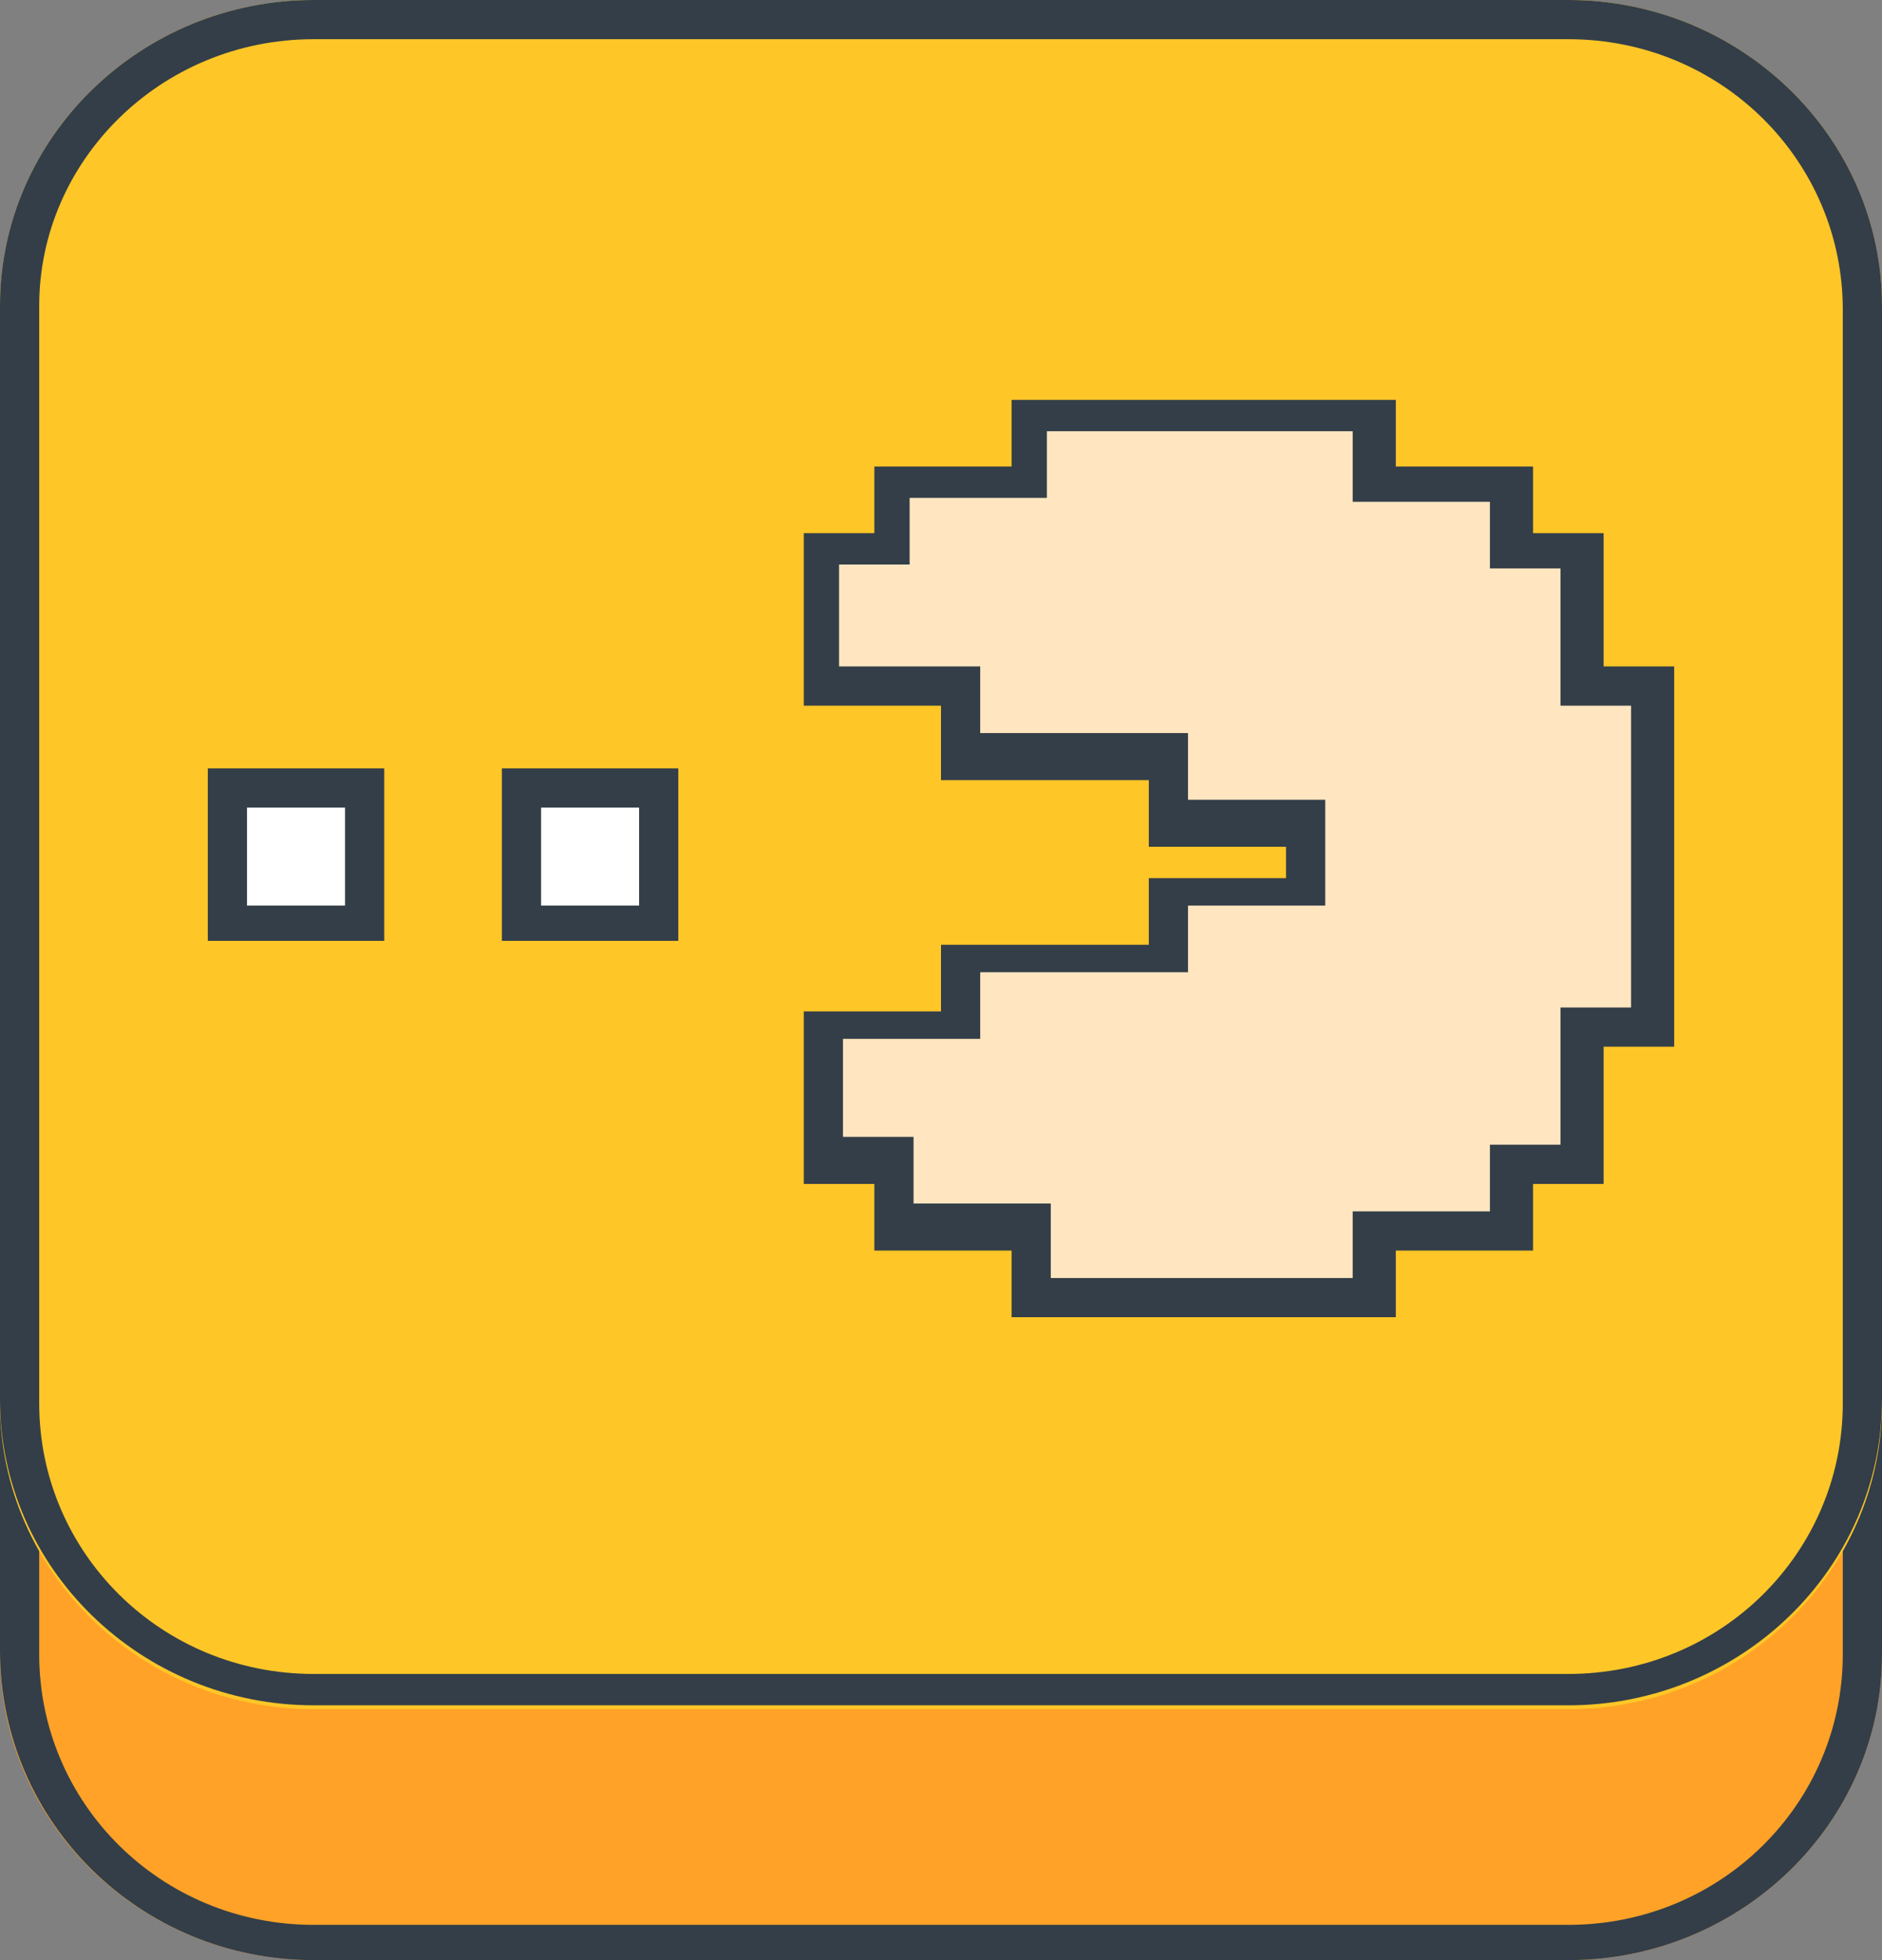 <?xml version="1.0" encoding="utf-8"?>
<!-- Generator: Adobe Illustrator 17.1.0, SVG Export Plug-In . SVG Version: 6.00 Build 0)  -->
<!DOCTYPE svg PUBLIC "-//W3C//DTD SVG 1.1 Basic//EN" "http://www.w3.org/Graphics/SVG/1.1/DTD/svg11-basic.dtd">
<svg version="1.1" baseProfile="basic" id="Layer_1"
	 xmlns="http://www.w3.org/2000/svg" xmlns:xlink="http://www.w3.org/1999/xlink" x="0px" y="0px" viewBox="0 0 48 50"
	 xml:space="preserve">
<rect x="0" y="0" width="48" height="50" fill="#808080" stroke="none"/>
<g>
	<g>
		<g>
			<path fill="#FFA227" d="M48,42.2c0,4.3-3.6,7.8-8,7.8H8c-4.4,0-8-3.5-8-7.8V14.2c0-4.3,3.6-7.8,8-7.8h32c4.4,0,8,3.5,8,7.8V42.2z
				"/>
			<path fill="#333E48" d="M40,7.4c3.9,0,7,3.1,7,6.9v27.9c0,3.8-3.1,6.9-7,6.9H8c-3.9,0-7-3.1-7-6.9V14.2c0-3.8,3.1-6.9,7-6.9H40
				 M40,6.4H8c-4.4,0-8,3.5-8,7.8v27.9C0,46.5,3.6,50,8,50h32c4.4,0,8-3.5,8-7.8V14.2C48,9.9,44.4,6.4,40,6.4L40,6.4z"/>
		</g>
		<g>
			<path fill="#FFC627" d="M48,35.8c0,4.3-3.6,7.8-8,7.8H8c-4.4,0-8-3.5-8-7.8V7.8C0,3.5,3.6,0,8,0h32c4.4,0,8,3.5,8,7.8V35.8z"/>
			<path fill="#333E48" d="M40,1c3.9,0,7,3.1,7,6.9v27.9c0,3.8-3.1,6.9-7,6.9H8c-3.9,0-7-3.1-7-6.9V7.8C1,4.1,4.1,1,8,1H40 M40,0H8
				C3.6,0,0,3.5,0,7.8v27.9c0,4.3,3.6,7.8,8,7.8h32c4.4,0,8-3.5,8-7.8V7.8C48,3.5,44.4,0,40,0L40,0z"/>
		</g>
	</g>
	<g>
		<g>
			<polygon fill="#FFFFFF" points="15.1,20.1 13.3,20.1 13.3,21.8 13.3,23.5 15.1,23.5 16.8,23.5 16.8,21.8 16.8,20.1 			"/>
			<path fill="#333E48" d="M17.3,24h-4.5v-4.4h4.5V24z M13.8,23.1h2.5v-2.5h-2.5V23.1z"/>
		</g>
		<g>
			<polygon fill="#FFFFFF" points="7.6,20.1 5.8,20.1 5.8,21.8 5.8,23.5 7.6,23.5 9.4,23.5 9.4,21.8 9.4,20.1 			"/>
			<path fill="#333E48" d="M9.9,24H5.3v-4.4h4.5V24z M6.3,23.1h2.5v-2.5H6.3V23.1z"/>
		</g>
		<g>
			<polygon fill="#FFE6C0" points="40.4,17.5 40.4,15.7 40.4,14 38.6,14 38.6,12.3 36.9,12.3 35.1,12.3 35.1,10.5 33.3,10.5 
				31.5,10.5 29.8,10.5 28,10.5 26.2,10.5 26.2,12.3 24.5,12.3 22.7,12.3 22.7,14 20.9,14 20.9,15.7 20.9,17.5 22.7,17.5 24.5,17.5 
				24.5,19.2 26.2,19.2 28,19.2 29.8,19.2 29.8,20.9 31.5,20.9 33.3,20.9 33.3,22.7 31.5,22.7 29.8,22.7 29.8,24.4 28,24.4 
				26.2,24.4 24.5,24.4 24.5,26.1 22.7,26.1 20.9,26.1 20.9,27.9 20.9,29.6 22.7,29.6 22.7,31.4 24.5,31.4 26.2,31.4 26.2,33.1 
				28,33.1 29.8,33.1 31.5,33.1 33.3,33.1 35.1,33.1 35.1,31.4 36.9,31.4 38.6,31.4 38.6,29.6 40.4,29.6 40.4,27.9 40.4,26.1 
				42.2,26.1 42.2,24.4 42.2,22.7 42.2,20.9 42.2,19.2 42.2,17.5 			"/>
			<path fill="#333E48" d="M35.6,33.6h-9.8v-1.7h-3.5v-1.7h-1.8v-4.4H24v-1.7h5.3v-1.7h3.5v-0.8h-3.5v-1.7H24V18h-3.5v-4.4h1.8v-1.7
				h3.5v-1.7h9.8v1.7h3.5v1.7h1.8V17h1.8v9.7h-1.8v3.5h-1.8v1.7h-3.5V33.6z M26.7,32.6h7.8v-1.7h3.5v-1.7h1.8v-3.5h1.8V18h-1.8v-3.5
				h-1.8v-1.7h-3.5V11h-7.8v1.7h-3.5v1.7h-1.8V17H25v1.7h5.3v1.7h3.5v2.7h-3.5v1.7H25v1.7h-3.5v2.5h1.8v1.7h3.5V32.6z"/>
		</g>
	</g>
</g>
</svg>

